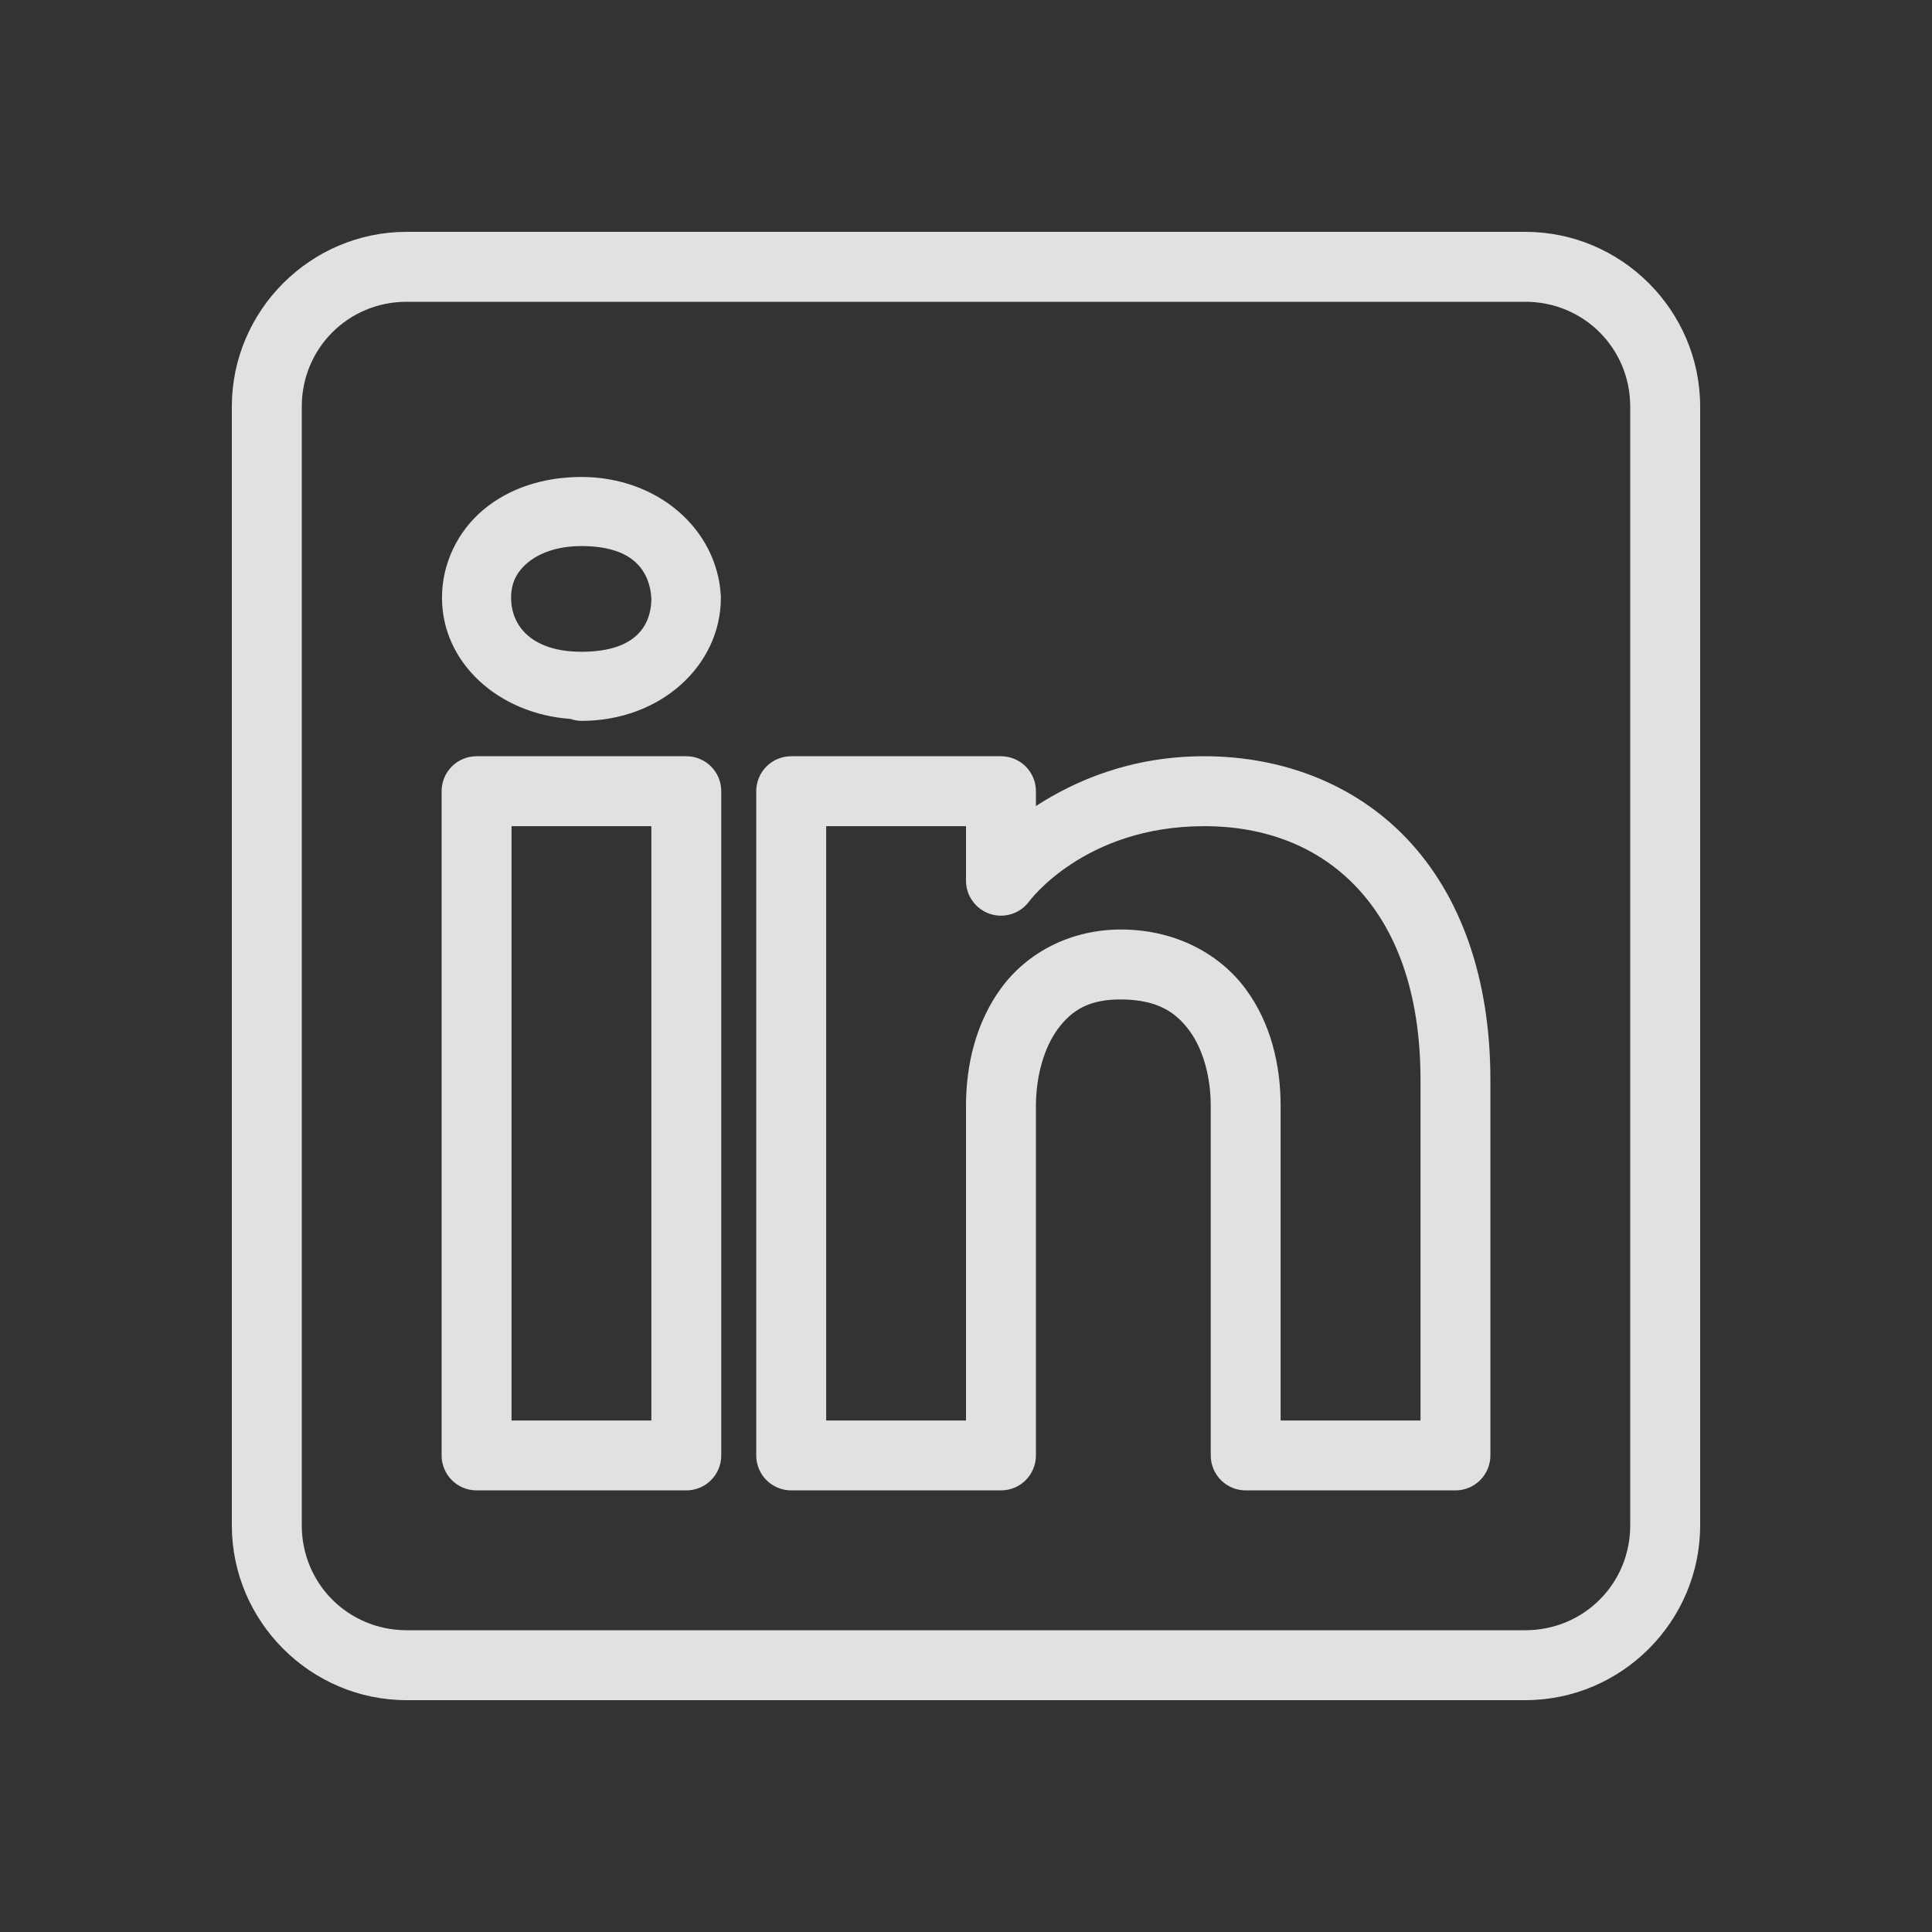 <svg width="40" height="40" viewBox="0 0 40 40" fill="none" xmlns="http://www.w3.org/2000/svg">
<rect x="0" y="0" width="40" height="40" fill="#333333" stroke="none"/>
<g opacity="0.85">
<path d="M8.419 4.8C6.429 4.8 4.8 6.429 4.8 8.419V31.581C4.8 33.571 6.429 35.2 8.419 35.2H31.581C33.571 35.2 35.2 33.571 35.2 31.581V8.419C35.2 6.429 33.571 4.8 31.581 4.8H8.419ZM8.419 6.248H31.581C32.789 6.248 33.752 7.211 33.752 8.419V31.581C33.752 32.789 32.789 33.752 31.581 33.752H8.419C7.211 33.752 6.248 32.789 6.248 31.581V8.419C6.248 7.211 7.211 6.248 8.419 6.248ZM12.038 9.875C11.245 9.875 10.532 10.112 10.004 10.557C9.476 11.001 9.151 11.665 9.151 12.376C9.151 13.727 10.324 14.781 11.815 14.885C11.816 14.886 11.817 14.886 11.818 14.887C11.889 14.911 11.963 14.924 12.038 14.925C13.683 14.925 14.925 13.773 14.925 12.376C14.925 12.363 14.924 12.351 14.924 12.338C14.85 10.962 13.624 9.875 12.038 9.875ZM12.038 11.306C13.046 11.306 13.444 11.756 13.487 12.394C13.478 13.014 13.095 13.494 12.038 13.494C11.035 13.494 10.582 12.981 10.582 12.376C10.582 12.074 10.692 11.846 10.924 11.651C11.156 11.456 11.528 11.306 12.038 11.306ZM9.867 15.657C9.675 15.657 9.491 15.733 9.355 15.869C9.219 16.005 9.143 16.189 9.143 16.381V30.133C9.143 30.325 9.219 30.509 9.355 30.645C9.491 30.781 9.675 30.857 9.867 30.857H14.21C14.402 30.857 14.586 30.781 14.721 30.645C14.857 30.509 14.933 30.325 14.933 30.133V25.888V16.381C14.933 16.189 14.857 16.005 14.721 15.869C14.586 15.733 14.402 15.657 14.21 15.657H9.867ZM16.381 15.657C16.189 15.657 16.005 15.733 15.869 15.869C15.733 16.005 15.657 16.189 15.657 16.381V30.133C15.657 30.325 15.733 30.509 15.869 30.645C16.005 30.781 16.189 30.857 16.381 30.857H20.724C20.916 30.857 21.1 30.781 21.236 30.645C21.371 30.509 21.448 30.325 21.448 30.133V22.895C21.448 22.295 21.611 21.697 21.9 21.306C22.189 20.915 22.552 20.68 23.244 20.693C23.958 20.705 24.336 20.949 24.621 21.333C24.907 21.717 25.067 22.292 25.067 22.895V30.133C25.067 30.325 25.143 30.509 25.279 30.645C25.415 30.781 25.599 30.857 25.791 30.857H30.133C30.325 30.857 30.509 30.781 30.645 30.645C30.781 30.509 30.857 30.325 30.857 30.133V22.361C30.857 20.217 30.222 18.519 29.134 17.371C28.046 16.222 26.532 15.657 24.931 15.657C23.41 15.657 22.252 16.167 21.448 16.688V16.381C21.448 16.189 21.371 16.005 21.236 15.869C21.1 15.733 20.916 15.657 20.724 15.657H16.381ZM10.591 17.105H13.486V25.888V29.41H10.591V17.105ZM17.105 17.105H20V18.234C20 18.386 20.048 18.534 20.137 18.657C20.225 18.78 20.35 18.872 20.494 18.921C20.638 18.969 20.794 18.971 20.939 18.925C21.084 18.88 21.211 18.791 21.302 18.67C21.302 18.67 22.439 17.105 24.931 17.105C26.2 17.105 27.288 17.526 28.084 18.366C28.879 19.205 29.41 20.498 29.41 22.361V29.41H26.514V22.895C26.514 22.051 26.312 21.178 25.784 20.468C25.255 19.758 24.366 19.264 23.27 19.245C22.168 19.226 21.265 19.73 20.735 20.448C20.205 21.166 20 22.048 20 22.895V29.41H17.105V17.105Z" fill="white"/>
</g>
</svg>
